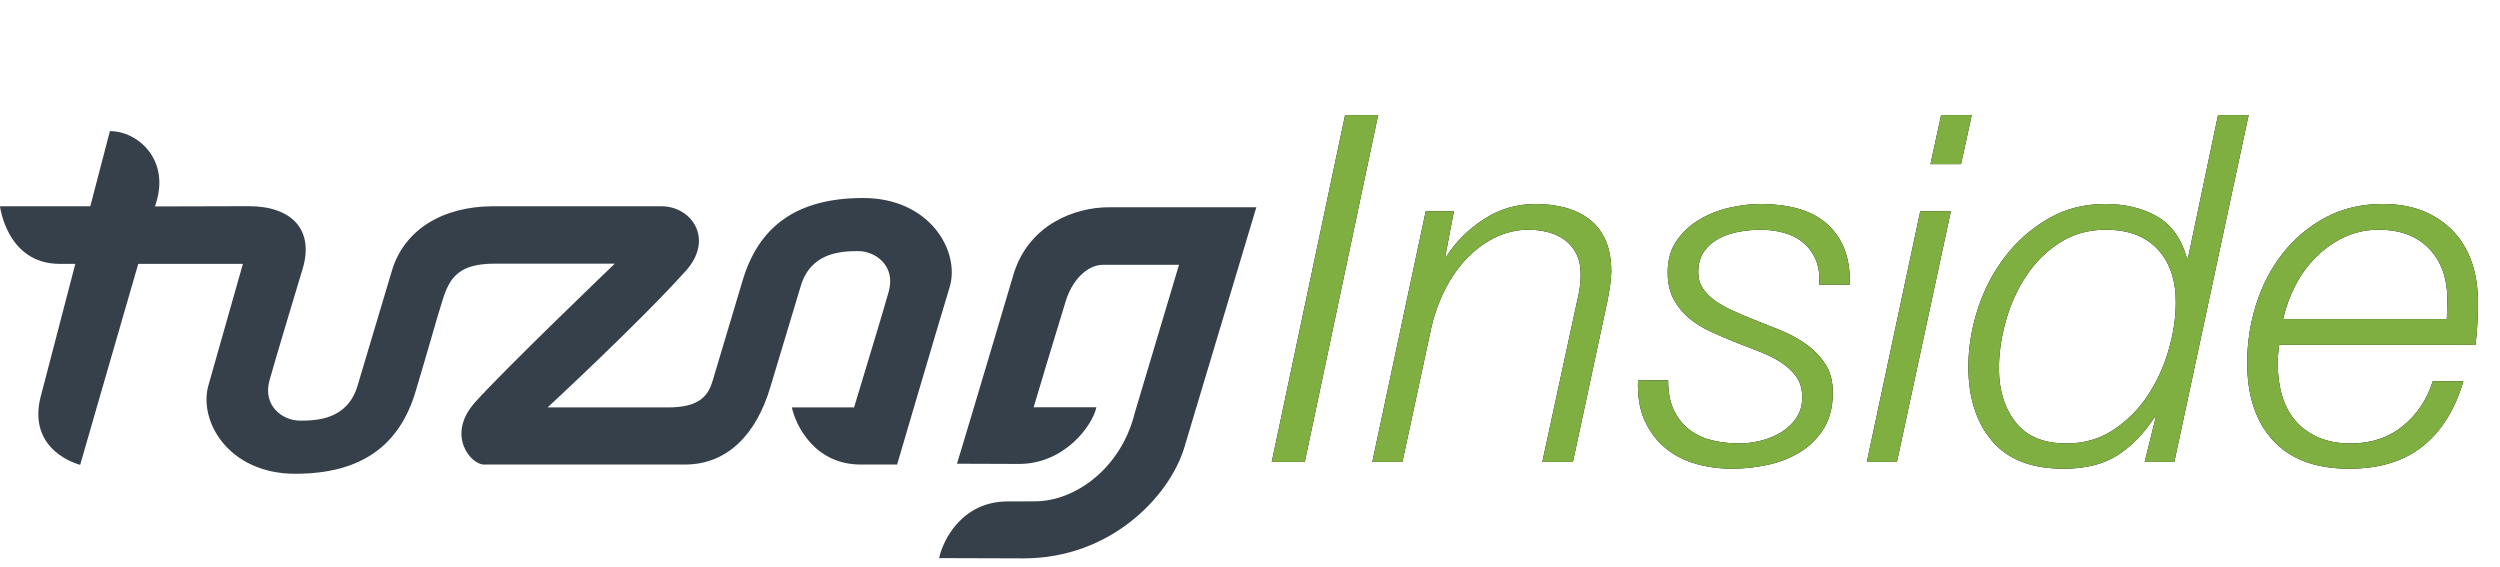 <?xml version="1.0" encoding="UTF-8"?>
<svg width="591px" height="134px" viewBox="0 0 591 134" version="1.1" xmlns="http://www.w3.org/2000/svg" xmlns:xlink="http://www.w3.org/1999/xlink">
    <!-- Generator: Sketch 55.2 (78181) - https://sketchapp.com -->
    <title>Untitled 2</title>
    <desc>Created with Sketch.</desc>
    <defs>
        <path d="M17.98,27.204 L25.789,27.204 L8.448,109.198 L0.639,109.198 L17.98,27.204 Z M37.043,49.941 L43.704,49.941 L41.637,60.736 L41.866,60.736 C44.086,57.214 47.053,54.248 50.766,51.836 C54.479,49.425 58.556,48.219 62.996,48.219 C65.599,48.219 67.992,48.525 70.174,49.138 C72.356,49.75 74.25,50.688 75.858,51.951 C77.466,53.214 78.71,54.86 79.59,56.889 C80.471,58.918 80.911,61.349 80.911,64.181 C80.911,65.789 80.605,68.124 79.992,71.186 L71.839,109.198 L64.604,109.198 L72.872,70.957 C73.102,70.038 73.293,69.062 73.447,68.028 C73.6,66.995 73.676,65.98 73.676,64.985 C73.676,62.995 73.332,61.33 72.643,59.99 C71.954,58.65 71.035,57.559 69.887,56.717 C68.738,55.875 67.418,55.262 65.925,54.879 C64.432,54.497 62.882,54.305 61.274,54.305 C58.671,54.305 56.144,54.879 53.694,56.028 C51.245,57.176 48.986,58.803 46.919,60.908 C44.852,63.014 43.053,65.579 41.522,68.603 C39.99,71.627 38.842,75.014 38.077,78.766 L31.531,109.198 L24.411,109.198 L37.043,49.941 Z M94.347,89.905 C94.347,92.814 94.826,95.226 95.783,97.14 C96.74,99.054 98.003,100.585 99.572,101.733 C101.142,102.882 102.941,103.686 104.97,104.145 C106.998,104.604 109.046,104.834 111.113,104.834 C112.721,104.834 114.405,104.623 116.166,104.202 C117.927,103.781 119.535,103.131 120.99,102.25 C122.444,101.37 123.65,100.24 124.607,98.862 C125.564,97.484 126.042,95.838 126.042,93.924 C126.042,91.934 125.564,90.288 124.607,88.986 C123.65,87.685 122.425,86.556 120.932,85.599 C119.439,84.642 117.736,83.799 115.822,83.072 C113.908,82.345 111.994,81.598 110.08,80.833 C108.166,80.067 106.252,79.244 104.338,78.364 C102.424,77.483 100.721,76.412 99.228,75.148 C97.735,73.885 96.529,72.392 95.61,70.67 C94.692,68.947 94.232,66.861 94.232,64.411 C94.232,61.502 94.921,59.033 96.299,57.004 C97.677,54.975 99.438,53.31 101.582,52.009 C103.726,50.707 106.099,49.75 108.702,49.138 C111.305,48.525 113.793,48.219 116.166,48.219 C119.305,48.219 122.176,48.563 124.779,49.252 C127.382,49.941 129.621,51.052 131.497,52.583 C133.373,54.114 134.827,56.085 135.861,58.497 C136.895,60.908 137.373,63.837 137.296,67.282 L130.062,67.282 C130.215,64.985 129.947,63.033 129.258,61.425 C128.569,59.817 127.593,58.478 126.329,57.406 C125.066,56.334 123.554,55.549 121.793,55.052 C120.033,54.554 118.157,54.305 116.166,54.305 C114.559,54.305 112.893,54.458 111.171,54.765 C109.448,55.071 107.879,55.588 106.463,56.315 C105.046,57.042 103.86,58.057 102.903,59.358 C101.946,60.66 101.467,62.344 101.467,64.411 C101.467,65.789 101.812,67.014 102.501,68.086 C103.19,69.158 104.108,70.115 105.257,70.957 C106.405,71.799 107.726,72.564 109.219,73.254 C110.712,73.943 112.3,74.632 113.984,75.321 C116.051,76.163 118.214,77.024 120.473,77.904 C122.731,78.785 124.798,79.876 126.674,81.177 C128.55,82.479 130.119,84.048 131.382,85.886 C132.646,87.723 133.277,90.02 133.277,92.776 C133.277,96.145 132.569,98.977 131.153,101.274 C129.736,103.571 127.88,105.427 125.583,106.844 C123.286,108.26 120.722,109.274 117.889,109.887 C115.056,110.499 112.224,110.806 109.391,110.806 C106.482,110.806 103.668,110.423 100.95,109.657 C98.232,108.892 95.84,107.667 93.773,105.982 C91.706,104.298 90.06,102.135 88.835,99.494 C87.61,96.853 87.074,93.656 87.227,89.905 L94.347,89.905 Z M158.886,27.204 L166.121,27.204 L163.594,38.802 L156.36,38.802 L158.886,27.204 Z M153.948,49.941 L161.183,49.941 L148.436,109.198 L141.316,109.198 L153.948,49.941 Z M214.008,109.198 L207.003,109.198 L209.644,98.518 L209.415,98.518 C206.888,102.422 203.96,105.446 200.63,107.59 C197.299,109.734 193.031,110.806 187.825,110.806 C180.246,110.806 174.6,108.604 170.887,104.202 C167.173,99.8 165.317,93.963 165.317,86.69 C165.317,82.173 166.063,77.617 167.556,73.024 C169.049,68.43 171.212,64.296 174.045,60.621 C176.877,56.947 180.284,53.961 184.265,51.664 C188.246,49.367 192.725,48.219 197.701,48.219 C202.371,48.219 206.429,49.195 209.874,51.147 C213.319,53.099 215.693,56.411 216.994,61.081 L217.224,61.081 L224.344,27.204 L231.578,27.204 L214.008,109.198 Z M188.514,104.834 C192.648,104.834 196.323,103.781 199.539,101.676 C202.754,99.571 205.453,96.891 207.635,93.637 C209.817,90.383 211.482,86.785 212.63,82.842 C213.779,78.9 214.353,75.091 214.353,71.416 C214.353,66.134 212.917,61.961 210.046,58.899 C207.175,55.836 203.099,54.305 197.816,54.305 C193.682,54.305 190.026,55.339 186.849,57.406 C183.672,59.473 181.031,62.114 178.925,65.33 C176.82,68.545 175.231,72.086 174.159,75.952 C173.088,79.818 172.552,83.551 172.552,87.149 C172.552,92.202 173.853,96.412 176.456,99.781 C179.059,103.15 183.079,104.834 188.514,104.834 Z M278.432,75.435 C278.432,74.593 278.451,73.809 278.49,73.081 C278.528,72.354 278.547,71.608 278.547,70.842 C278.547,65.789 277.112,61.77 274.241,58.784 C271.37,55.798 267.408,54.305 262.355,54.305 C259.369,54.305 256.632,54.899 254.144,56.085 C251.656,57.272 249.436,58.841 247.483,60.794 C245.531,62.746 243.904,64.985 242.603,67.512 C241.301,70.038 240.344,72.679 239.732,75.435 L278.432,75.435 Z M238.813,81.522 C238.584,82.9 238.469,84.431 238.469,86.115 C238.469,88.795 238.813,91.283 239.502,93.58 C240.191,95.877 241.244,97.848 242.66,99.494 C244.077,101.14 245.876,102.441 248.058,103.398 C250.24,104.355 252.785,104.834 255.694,104.834 C260.518,104.834 264.613,103.475 267.982,100.757 C271.351,98.039 273.724,94.499 275.102,90.135 L282.337,90.135 C280.346,96.872 277.131,102.001 272.69,105.523 C268.25,109.045 262.47,110.806 255.35,110.806 C247.464,110.806 241.474,108.585 237.378,104.145 C233.282,99.704 231.234,93.58 231.234,85.771 C231.234,81.024 231.942,76.412 233.358,71.933 C234.775,67.454 236.861,63.454 239.617,59.932 C242.373,56.411 245.742,53.578 249.723,51.434 C253.704,49.291 258.221,48.219 263.274,48.219 C266.872,48.219 270.049,48.774 272.805,49.884 C275.561,50.994 277.916,52.564 279.868,54.592 C281.82,56.621 283.294,59.052 284.289,61.885 C285.284,64.717 285.782,67.856 285.782,71.301 C285.782,72.986 285.744,74.67 285.667,76.354 C285.591,78.038 285.437,79.761 285.208,81.522 L238.813,81.522 Z" id="path-1"></path>
    </defs>
    <g id="Page-1" stroke="none" stroke-width="1" fill="none" fill-rule="evenodd">
        <g id="tuzagInside" fill-rule="nonzero">
            <g id="Group-2" transform="translate(300, 0)">
                <g id="Inside">
                    <g>
                        <use fill="#000000" xlink:href="#path-1"></use>
                        <use fill="#7FAF41" xlink:href="#path-1"></use>
                    </g>
                </g>
            </g>
            <path d="M262.057,49 C254.396,49 243.386,52.838 239.668,64.617 C239.668,64.617 228.785,101.31 226.231,109.623 L240.883,109.675 C251.618,109.675 258.238,100.664 259.193,96.271 L244.355,96.271 C246.23,89.939 249.121,80.374 251.94,71.178 C253.396,66.433 256.847,62.592 260.838,62.592 L278.721,62.592 L268.255,97.626 C264.979,110.875 253.99,118.508 244.743,118.508 L240.488,118.535 L238.242,118.535 C227.505,118.535 222.948,127.539 222,131.938 L241.978,132 C262.476,132 276.318,117.512 279.913,105.987 L297,49 L262.057,49 Z" id="Fill-3" fill="#36404A"></path>
            <path d="M204.042,46.808 C188.14,46.808 179.329,53.701 175.571,66.253 C171.805,78.812 170.045,84.691 168.469,90.009 C167.337,93.834 165.109,96.316 157.767,96.316 L129.45,96.316 C129.45,96.316 151.054,76.337 162.116,64.044 C168.878,56.517 163.547,48.759 156.339,48.759 L116.589,48.759 C104.693,48.759 95.566,54.291 92.673,63.906 C90.761,70.261 86.89,83.264 84.521,91.198 C82.139,99.131 75.072,99.441 70.933,99.441 C66.783,99.441 62.015,95.899 63.725,89.867 C65.427,83.829 68.753,72.846 71.537,63.568 C74.331,54.287 68.935,48.742 58.823,48.742 C51.845,48.742 40.968,48.787 36.647,48.8 C36.777,48.373 36.894,47.98 36.99,47.649 C39.97,37.72 32.645,31 25.979,31 L21.349,48.759 L0,48.759 C0,48.759 1.596,62.379 14.127,62.379 L17.804,62.379 L9.847,92.904 C5.766,106.689 18.953,109.887 18.953,109.887 C18.953,109.887 27.188,81.307 32.683,62.379 L57.423,62.379 L49.323,90.919 C46.769,99.3 53.877,112 69.779,112 C85.681,112 94.485,105.111 98.244,92.559 C102.006,80.004 103.004,76.041 104.683,70.764 C106.351,65.471 108.64,62.331 116.926,62.331 L145.332,62.331 C145.332,62.331 119.123,87.445 112.268,95.151 C105.404,102.857 111.328,109.818 114.369,109.818 L161.91,109.818 C172.032,109.818 178.825,102.564 182.089,91.577 C184.007,85.215 186.918,75.548 189.3,67.618 C191.675,59.694 198.739,59.364 202.889,59.364 C207.035,59.364 211.802,62.907 210.09,68.948 C208.387,74.989 204.691,87.024 201.904,96.309 L187.193,96.309 C188.147,100.737 192.698,109.812 203.431,109.812 L212.074,109.818 C212.074,109.818 221.935,76.272 224.492,67.893 C227.045,59.512 219.937,46.808 204.042,46.808" id="Fill-5" fill="#36404A"></path>
        </g>
    </g>
</svg>